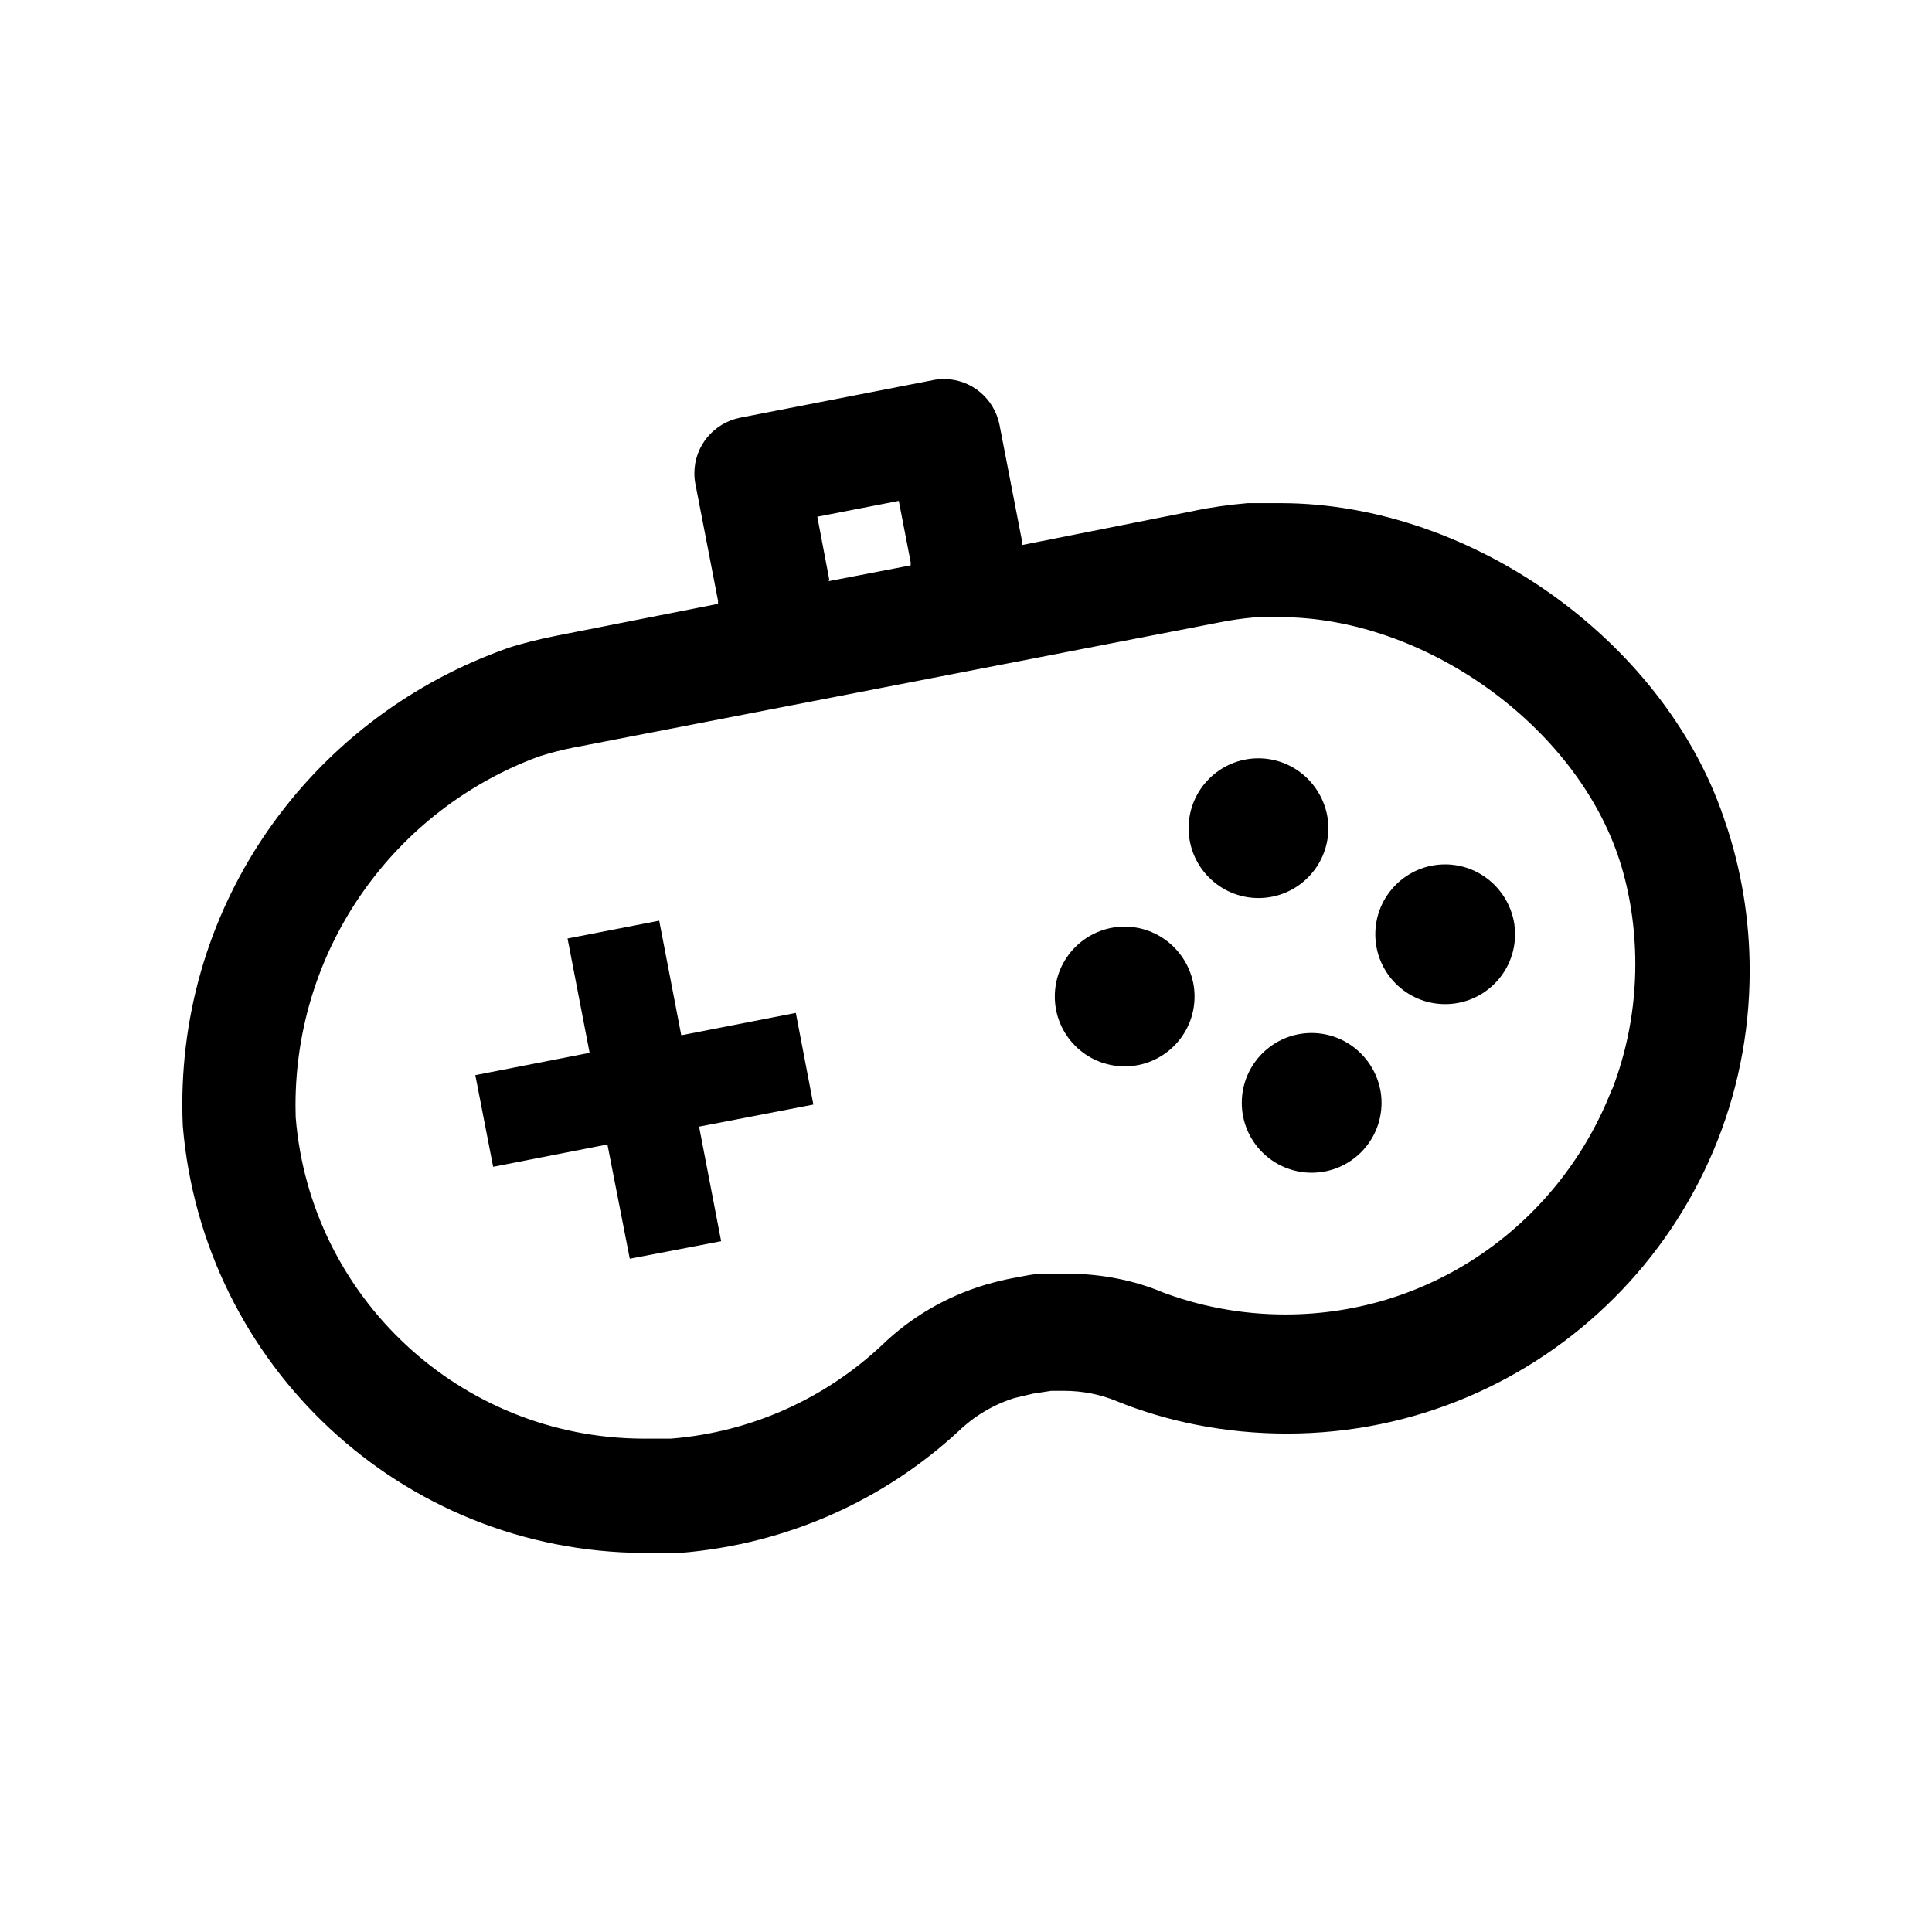 <!-- Generated by IcoMoon.io -->
<svg version="1.1" xmlns="http://www.w3.org/2000/svg" width="1024" height="1024" viewBox="0 0 1024 1024">
<title></title>
<g id="icomoon-ignore">
</g>
<path d="M596.176 491.128c-0.022 0-0.047 0-0.073 0-20.453 0-37.034 16.581-37.034 37.034s16.581 37.034 37.034 37.034c20.453 0 37.034-16.581 37.034-37.034 0-2.493-0.247-4.928-0.716-7.283l0.039 0.236c-3.472-17.147-18.376-29.889-36.274-29.986h-0.011z"></path>
<path d="M349.385 487.98l-48.579 9.446 11.694 60.574-60.574 11.845 9.446 48.579 60.574-11.845 11.845 60.574 48.429-9.296-11.694-60.723 60.574-11.694-9.296-48.579-60.723 11.845-11.694-60.723z"></path>
<path d="M667.095 401.917c-0.022 0-0.047 0-0.073 0-20.453 0-37.034 16.581-37.034 37.034s16.581 37.034 37.034 37.034c20.453 0 37.034-16.581 37.034-37.034 0-2.493-0.247-4.928-0.716-7.283l0.039 0.236c-3.472-17.147-18.376-29.889-36.274-29.986h-0.011z"></path>
<path d="M695.283 547.503c-0.022 0-0.047 0-0.073 0-20.453 0-37.034 16.581-37.034 37.034s16.581 37.034 37.034 37.034c20.453 0 37.034-16.581 37.034-37.034 0-2.493-0.247-4.928-0.716-7.283l0.039 0.236c-3.472-17.147-18.376-29.889-36.274-29.986h-0.011z"></path>
<path d="M766.051 458.143c-0.022 0-0.047 0-0.073 0-20.453 0-37.034 16.581-37.034 37.034s16.581 37.034 37.034 37.034c20.453 0 37.034-16.581 37.034-37.034 0-2.493-0.247-4.928-0.716-7.283l0.039 0.236c-3.472-17.147-18.376-29.889-36.274-29.986h-0.011z"></path>
<path d="M915.085 437.902c-29.986-95.957-133.741-171.225-236.445-171.225-5.848 0-11.694 0-17.393 0-10.231 0.895-19.353 2.22-28.304 4.020l1.615-0.271-92.81 18.442s0-1.2 0-1.8l-11.995-61.923c-2.793-13.902-14.905-24.228-29.429-24.228-2.001 0-3.955 0.196-5.847 0.569l0.191-0.032-102.405 19.942c-13.902 2.793-24.228 14.905-24.228 29.429 0 2.001 0.196 3.955 0.569 5.847l-0.032-0.191 11.995 61.923s0 1.2 0 1.649l-85.162 16.793c-10.56 2.087-19.321 4.368-27.885 7.090l1.796-0.493c-101.333 35.612-172.676 130.482-172.676 242.016 0 4 0.092 7.978 0.273 11.934l-0.020-0.561c10.68 126.74 115.891 225.643 244.331 226.25h0.061c6.297 0 12.744 0 19.041 0 57.414-4.639 108.557-28.312 147.85-64.623l-0.166 0.151c8.215-7.933 18.269-14.017 29.456-17.548l0.531-0.144 9.446-2.249 9.745-1.499h6.597c0.056 0 0.122 0 0.189 0 9.983 0 19.504 1.983 28.189 5.577l-0.489-0.179c26.776 10.924 57.845 17.264 90.395 17.264 135.471 0 245.292-109.82 245.292-245.292 0-27.405-4.494-53.759-12.786-78.367l0.506 1.73zM439.495 307.010l-6.297-33.135 43.181-8.396 6.297 32.535s0 1.050 0 1.649l-43.631 8.396s0.6-0.45 0.45-1.050zM854.512 576.891c-27.181 70.613-94.47 119.81-173.25 119.81-23.575 0-46.12-4.406-66.859-12.438l1.264 0.43c-14.745-6.072-31.865-9.597-49.807-9.597-0.201 0-0.402 0-0.603 0.001h0.032c-4.348 0-8.696 0-13.044 0s-9.896 1.349-14.993 2.249-10.195 2.249-14.993 3.598c-21.399 6.487-39.769 17.494-54.765 31.974l0.039-0.037c-29.576 27.818-68.449 46.054-111.486 49.584l-0.664 0.044q-7.347 0-14.993 0c-96.726-0.575-175.85-75.163-183.625-169.961l-0.044-0.664c-0.058-1.782-0.091-3.876-0.091-5.978 0-84.685 53.431-156.89 128.421-184.744l1.363-0.444c5.186-1.684 11.886-3.396 18.718-4.746l1.224-0.201 339.6-65.821c5.563-1.161 12.481-2.169 19.507-2.796l0.734-0.053q6.147 0 12.444 0c76.017 0 156.83 57.275 179.921 129.393 5.194 16.294 8.187 35.035 8.187 54.475 0 23.81-4.49 46.57-12.67 67.482l0.434-1.261z"></path>
</svg>
